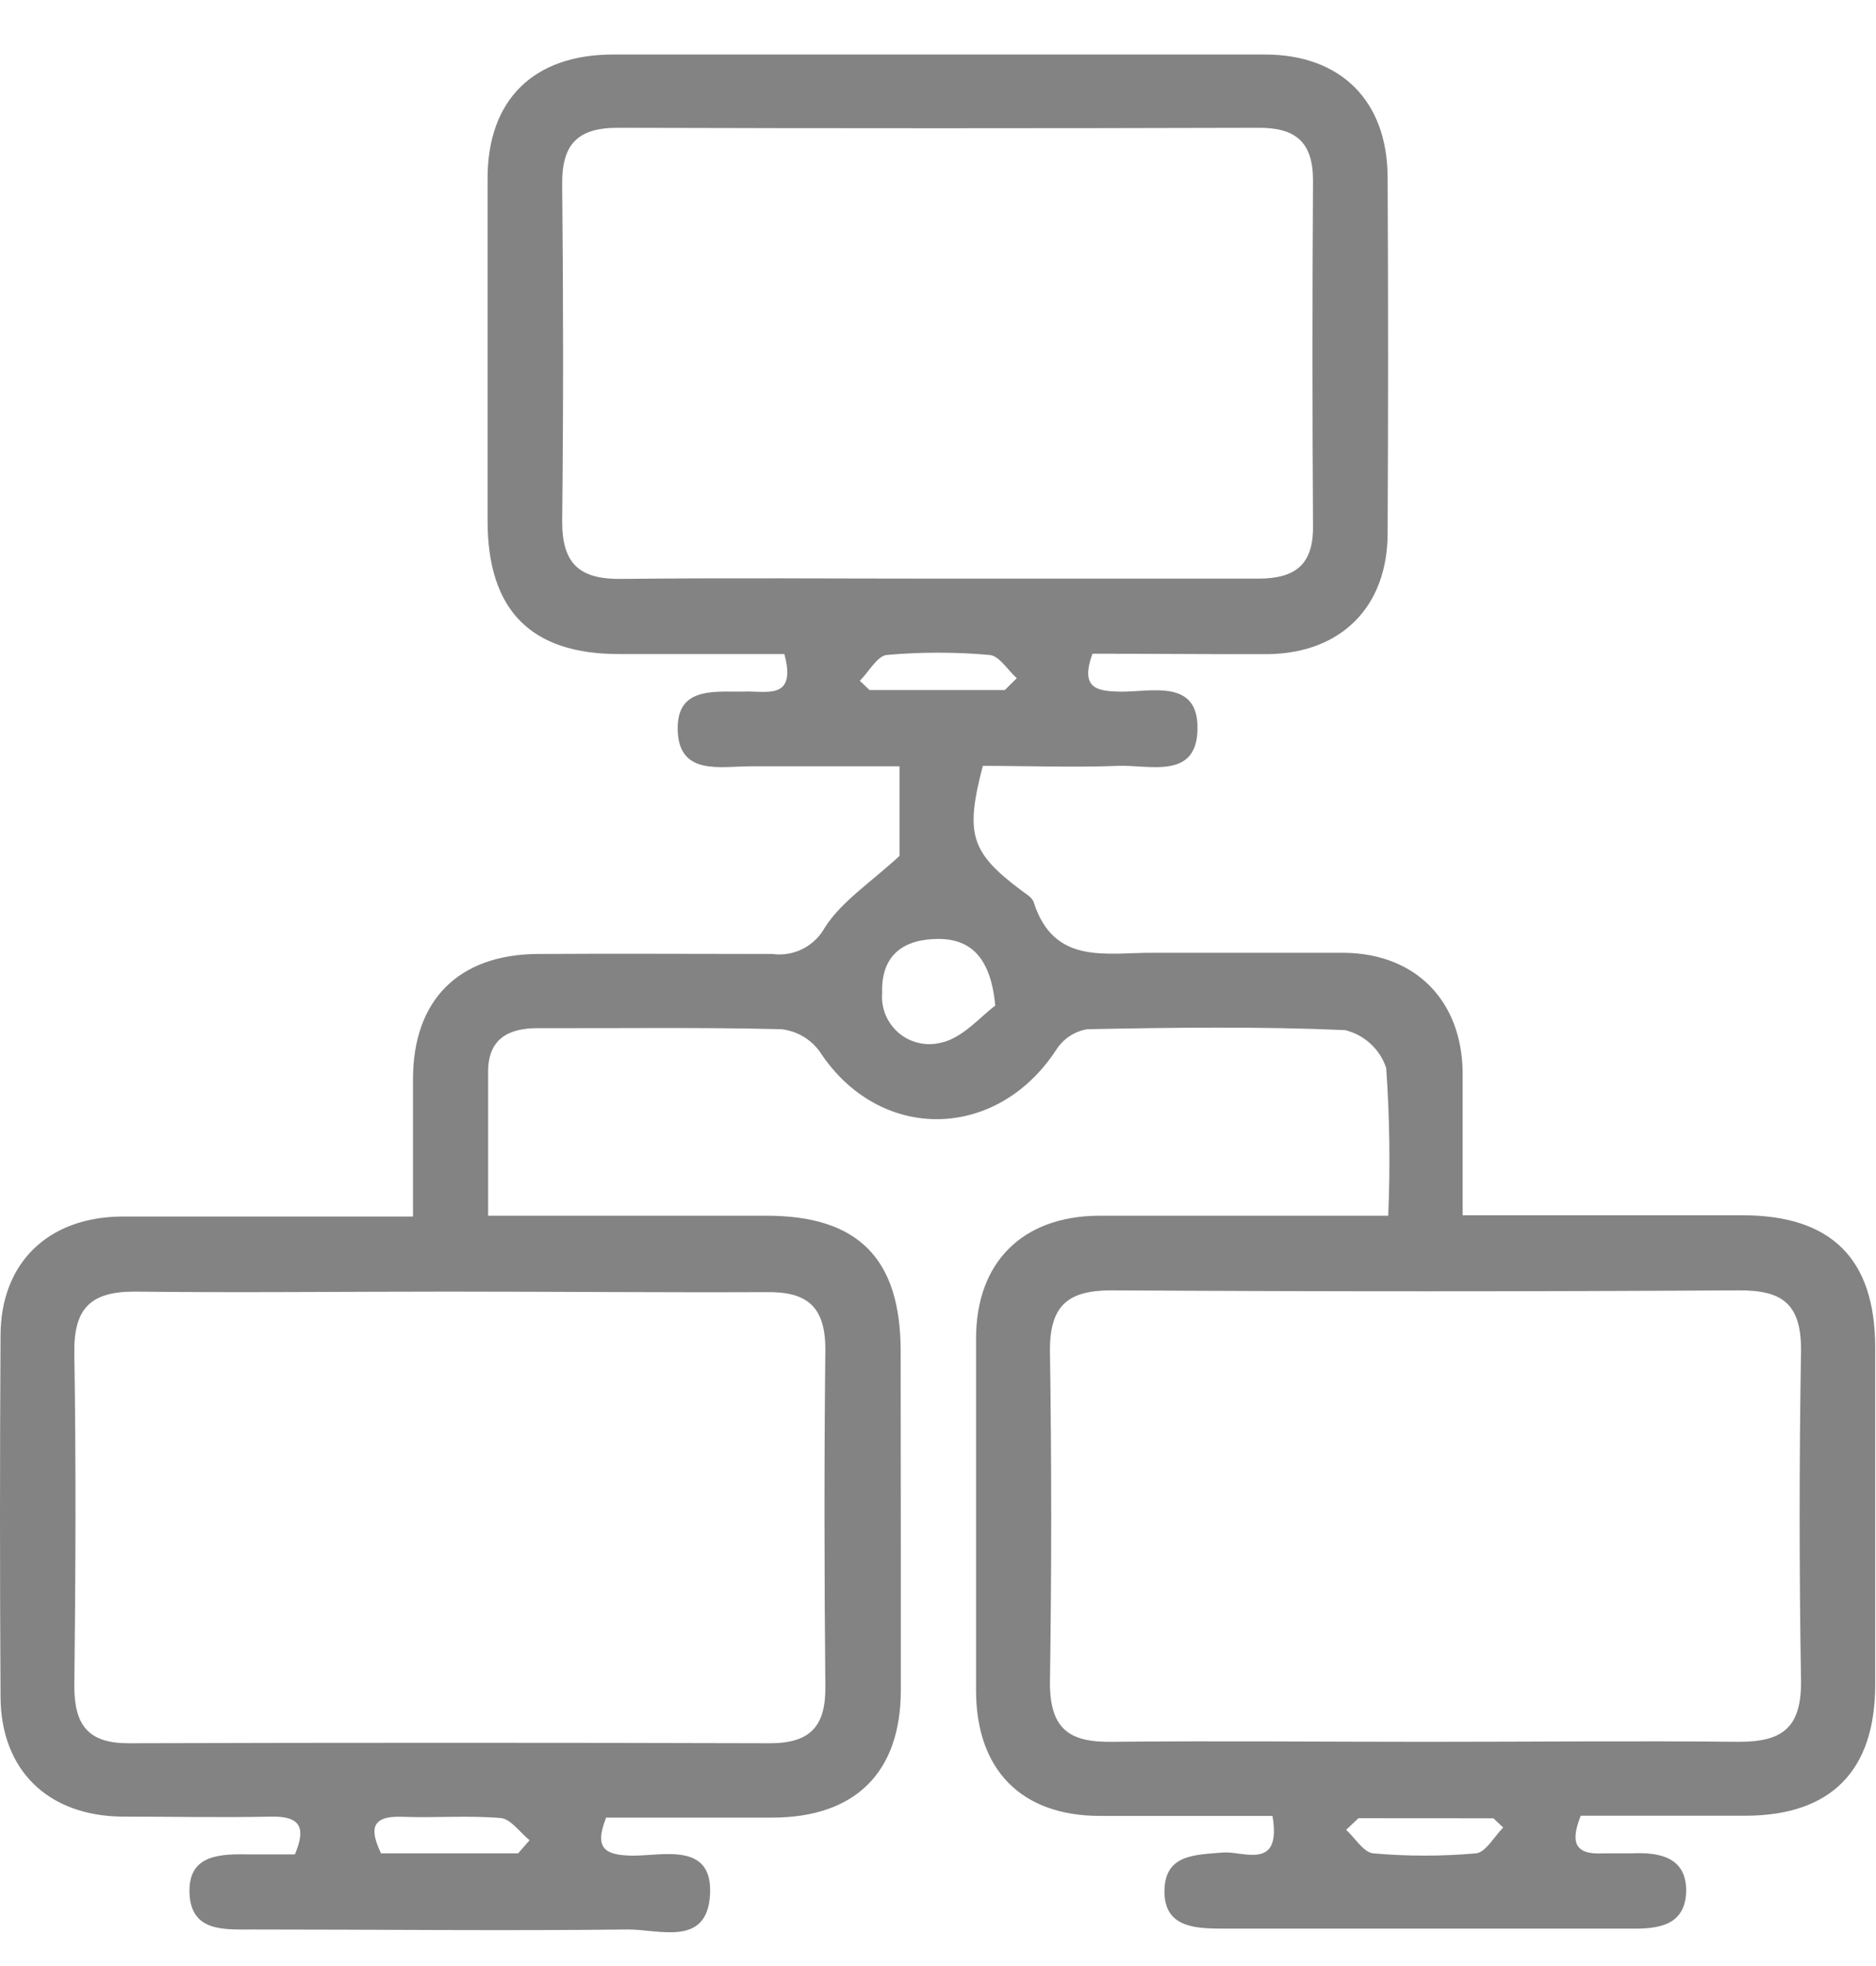 <svg width="21" height="22" viewBox="0 0 21 22" fill="none" xmlns="http://www.w3.org/2000/svg">
<path d="M12.229 7.315C12.087 7.71 12.283 7.735 12.551 7.74C12.898 7.74 13.407 7.601 13.405 8.145C13.405 8.732 12.868 8.556 12.515 8.57C12.009 8.589 11.503 8.57 11.002 8.57C10.802 9.332 10.866 9.536 11.422 9.956C11.477 9.999 11.555 10.039 11.572 10.098C11.799 10.806 12.387 10.657 12.906 10.662C13.624 10.662 14.341 10.662 15.058 10.662C15.847 10.675 16.359 11.196 16.373 11.99C16.373 12.509 16.373 13.029 16.373 13.599C17.451 13.599 18.478 13.599 19.506 13.599C20.5 13.599 20.989 14.086 20.991 15.073C20.991 16.334 20.991 17.593 20.991 18.852C20.991 19.814 20.497 20.313 19.549 20.318H17.695C17.584 20.597 17.61 20.76 17.952 20.739C18.056 20.739 18.161 20.739 18.267 20.739C18.572 20.725 18.87 20.78 18.875 21.146C18.875 21.55 18.563 21.588 18.241 21.581C17.894 21.581 17.548 21.581 17.191 21.581C16.02 21.581 14.847 21.581 13.674 21.581C13.357 21.581 13.028 21.558 13.035 21.153C13.042 20.748 13.381 20.756 13.688 20.73C13.91 20.709 14.351 20.942 14.244 20.32C13.6 20.32 12.957 20.32 12.312 20.32C11.429 20.32 10.926 19.8 10.926 18.916C10.926 17.603 10.926 16.29 10.926 14.978C10.926 14.124 11.446 13.61 12.298 13.604C13.362 13.604 14.424 13.604 15.54 13.604C15.563 13.053 15.556 12.502 15.517 11.951C15.483 11.847 15.423 11.754 15.342 11.68C15.261 11.605 15.163 11.553 15.057 11.527C14.097 11.485 13.133 11.498 12.172 11.517C12.101 11.528 12.034 11.555 11.974 11.594C11.915 11.633 11.864 11.685 11.825 11.745C11.155 12.773 9.842 12.785 9.178 11.77C9.128 11.7 9.064 11.641 8.99 11.598C8.916 11.554 8.834 11.527 8.748 11.517C7.839 11.494 6.929 11.508 6.02 11.505C5.691 11.505 5.469 11.624 5.464 11.981C5.464 12.501 5.464 13.021 5.464 13.604H8.582C9.608 13.604 10.081 14.084 10.082 15.117C10.084 16.383 10.084 17.648 10.084 18.911C10.084 19.831 9.577 20.334 8.657 20.339C8.029 20.339 7.402 20.339 6.785 20.339C6.643 20.697 6.785 20.76 7.082 20.765C7.428 20.765 7.981 20.612 7.948 21.201C7.915 21.791 7.378 21.588 7.026 21.591C5.626 21.607 4.227 21.591 2.828 21.591C2.508 21.591 2.135 21.621 2.121 21.179C2.108 20.737 2.487 20.746 2.814 20.751C2.97 20.751 3.128 20.751 3.301 20.751C3.421 20.465 3.378 20.323 3.041 20.328C2.482 20.34 1.922 20.328 1.363 20.328C0.536 20.318 0.011 19.808 0.006 18.991C-0.002 17.645 -0.002 16.298 0.006 14.949C0.006 14.133 0.536 13.62 1.363 13.613C2.428 13.613 3.492 13.613 4.623 13.613C4.623 13.079 4.623 12.573 4.623 12.078C4.623 11.189 5.134 10.68 6.021 10.675C6.908 10.669 7.771 10.675 8.646 10.675C8.763 10.691 8.881 10.671 8.986 10.618C9.091 10.565 9.177 10.481 9.234 10.378C9.421 10.086 9.743 9.878 10.069 9.578V8.575C9.506 8.575 8.951 8.575 8.398 8.575C8.064 8.575 7.6 8.682 7.586 8.171C7.572 7.66 8.033 7.75 8.372 7.738C8.606 7.738 8.915 7.816 8.78 7.319H6.928C5.94 7.319 5.458 6.827 5.458 5.827C5.458 4.55 5.458 3.273 5.458 1.996C5.458 1.111 5.978 0.61 6.863 0.61C9.296 0.61 11.728 0.61 14.159 0.61C15.011 0.61 15.53 1.13 15.533 1.983C15.54 3.313 15.54 4.641 15.533 5.967C15.533 6.789 15.013 7.31 14.192 7.32C13.549 7.322 12.9 7.315 12.229 7.315ZM10.517 6.475C11.706 6.475 12.893 6.475 14.081 6.475C14.49 6.475 14.7 6.328 14.698 5.896C14.69 4.604 14.69 3.311 14.698 2.019C14.698 1.593 14.506 1.428 14.09 1.43C11.697 1.437 9.304 1.437 6.912 1.43C6.46 1.43 6.288 1.622 6.293 2.064C6.306 3.32 6.307 4.578 6.293 5.836C6.293 6.317 6.494 6.484 6.957 6.478C8.142 6.465 9.331 6.475 10.517 6.475ZM5.015 14.453C3.845 14.453 2.674 14.467 1.505 14.453C1.002 14.453 0.824 14.652 0.832 15.146C0.852 16.387 0.846 17.627 0.832 18.868C0.832 19.304 0.987 19.509 1.442 19.507C3.834 19.5 6.227 19.5 8.62 19.507C9.072 19.507 9.244 19.315 9.239 18.873C9.227 17.617 9.225 16.359 9.239 15.101C9.239 14.623 9.039 14.451 8.575 14.459C7.39 14.464 6.203 14.453 5.015 14.453ZM15.957 19.491C17.129 19.491 18.298 19.479 19.468 19.491C19.956 19.491 20.161 19.33 20.161 18.823C20.14 17.582 20.14 16.342 20.161 15.103C20.161 14.583 19.944 14.438 19.468 14.439C17.128 14.453 14.787 14.453 12.446 14.439C11.96 14.439 11.753 14.602 11.753 15.108C11.772 16.349 11.772 17.589 11.753 18.83C11.753 19.349 11.971 19.498 12.446 19.491C13.617 19.479 14.788 19.491 15.957 19.491ZM11.141 11.253C11.086 10.664 10.824 10.489 10.448 10.508C10.072 10.527 9.861 10.725 9.875 11.115C9.868 11.199 9.882 11.283 9.915 11.361C9.948 11.438 9.999 11.507 10.063 11.561C10.128 11.615 10.205 11.653 10.287 11.671C10.369 11.69 10.455 11.688 10.536 11.667C10.777 11.617 10.989 11.362 11.141 11.253ZM11.247 7.722L11.382 7.589C11.281 7.499 11.186 7.338 11.077 7.329C10.694 7.295 10.309 7.295 9.927 7.329C9.819 7.34 9.726 7.518 9.625 7.618L9.734 7.722H11.247ZM5.8 20.739L5.928 20.592C5.82 20.505 5.718 20.354 5.606 20.344C5.242 20.313 4.873 20.344 4.505 20.33C4.138 20.316 4.145 20.483 4.265 20.739H5.8ZM15.206 20.346L15.069 20.476C15.169 20.567 15.264 20.729 15.372 20.739C15.755 20.773 16.14 20.773 16.522 20.739C16.631 20.729 16.725 20.552 16.827 20.45L16.718 20.347L15.206 20.346Z" fill="#838383"/>
</svg>
